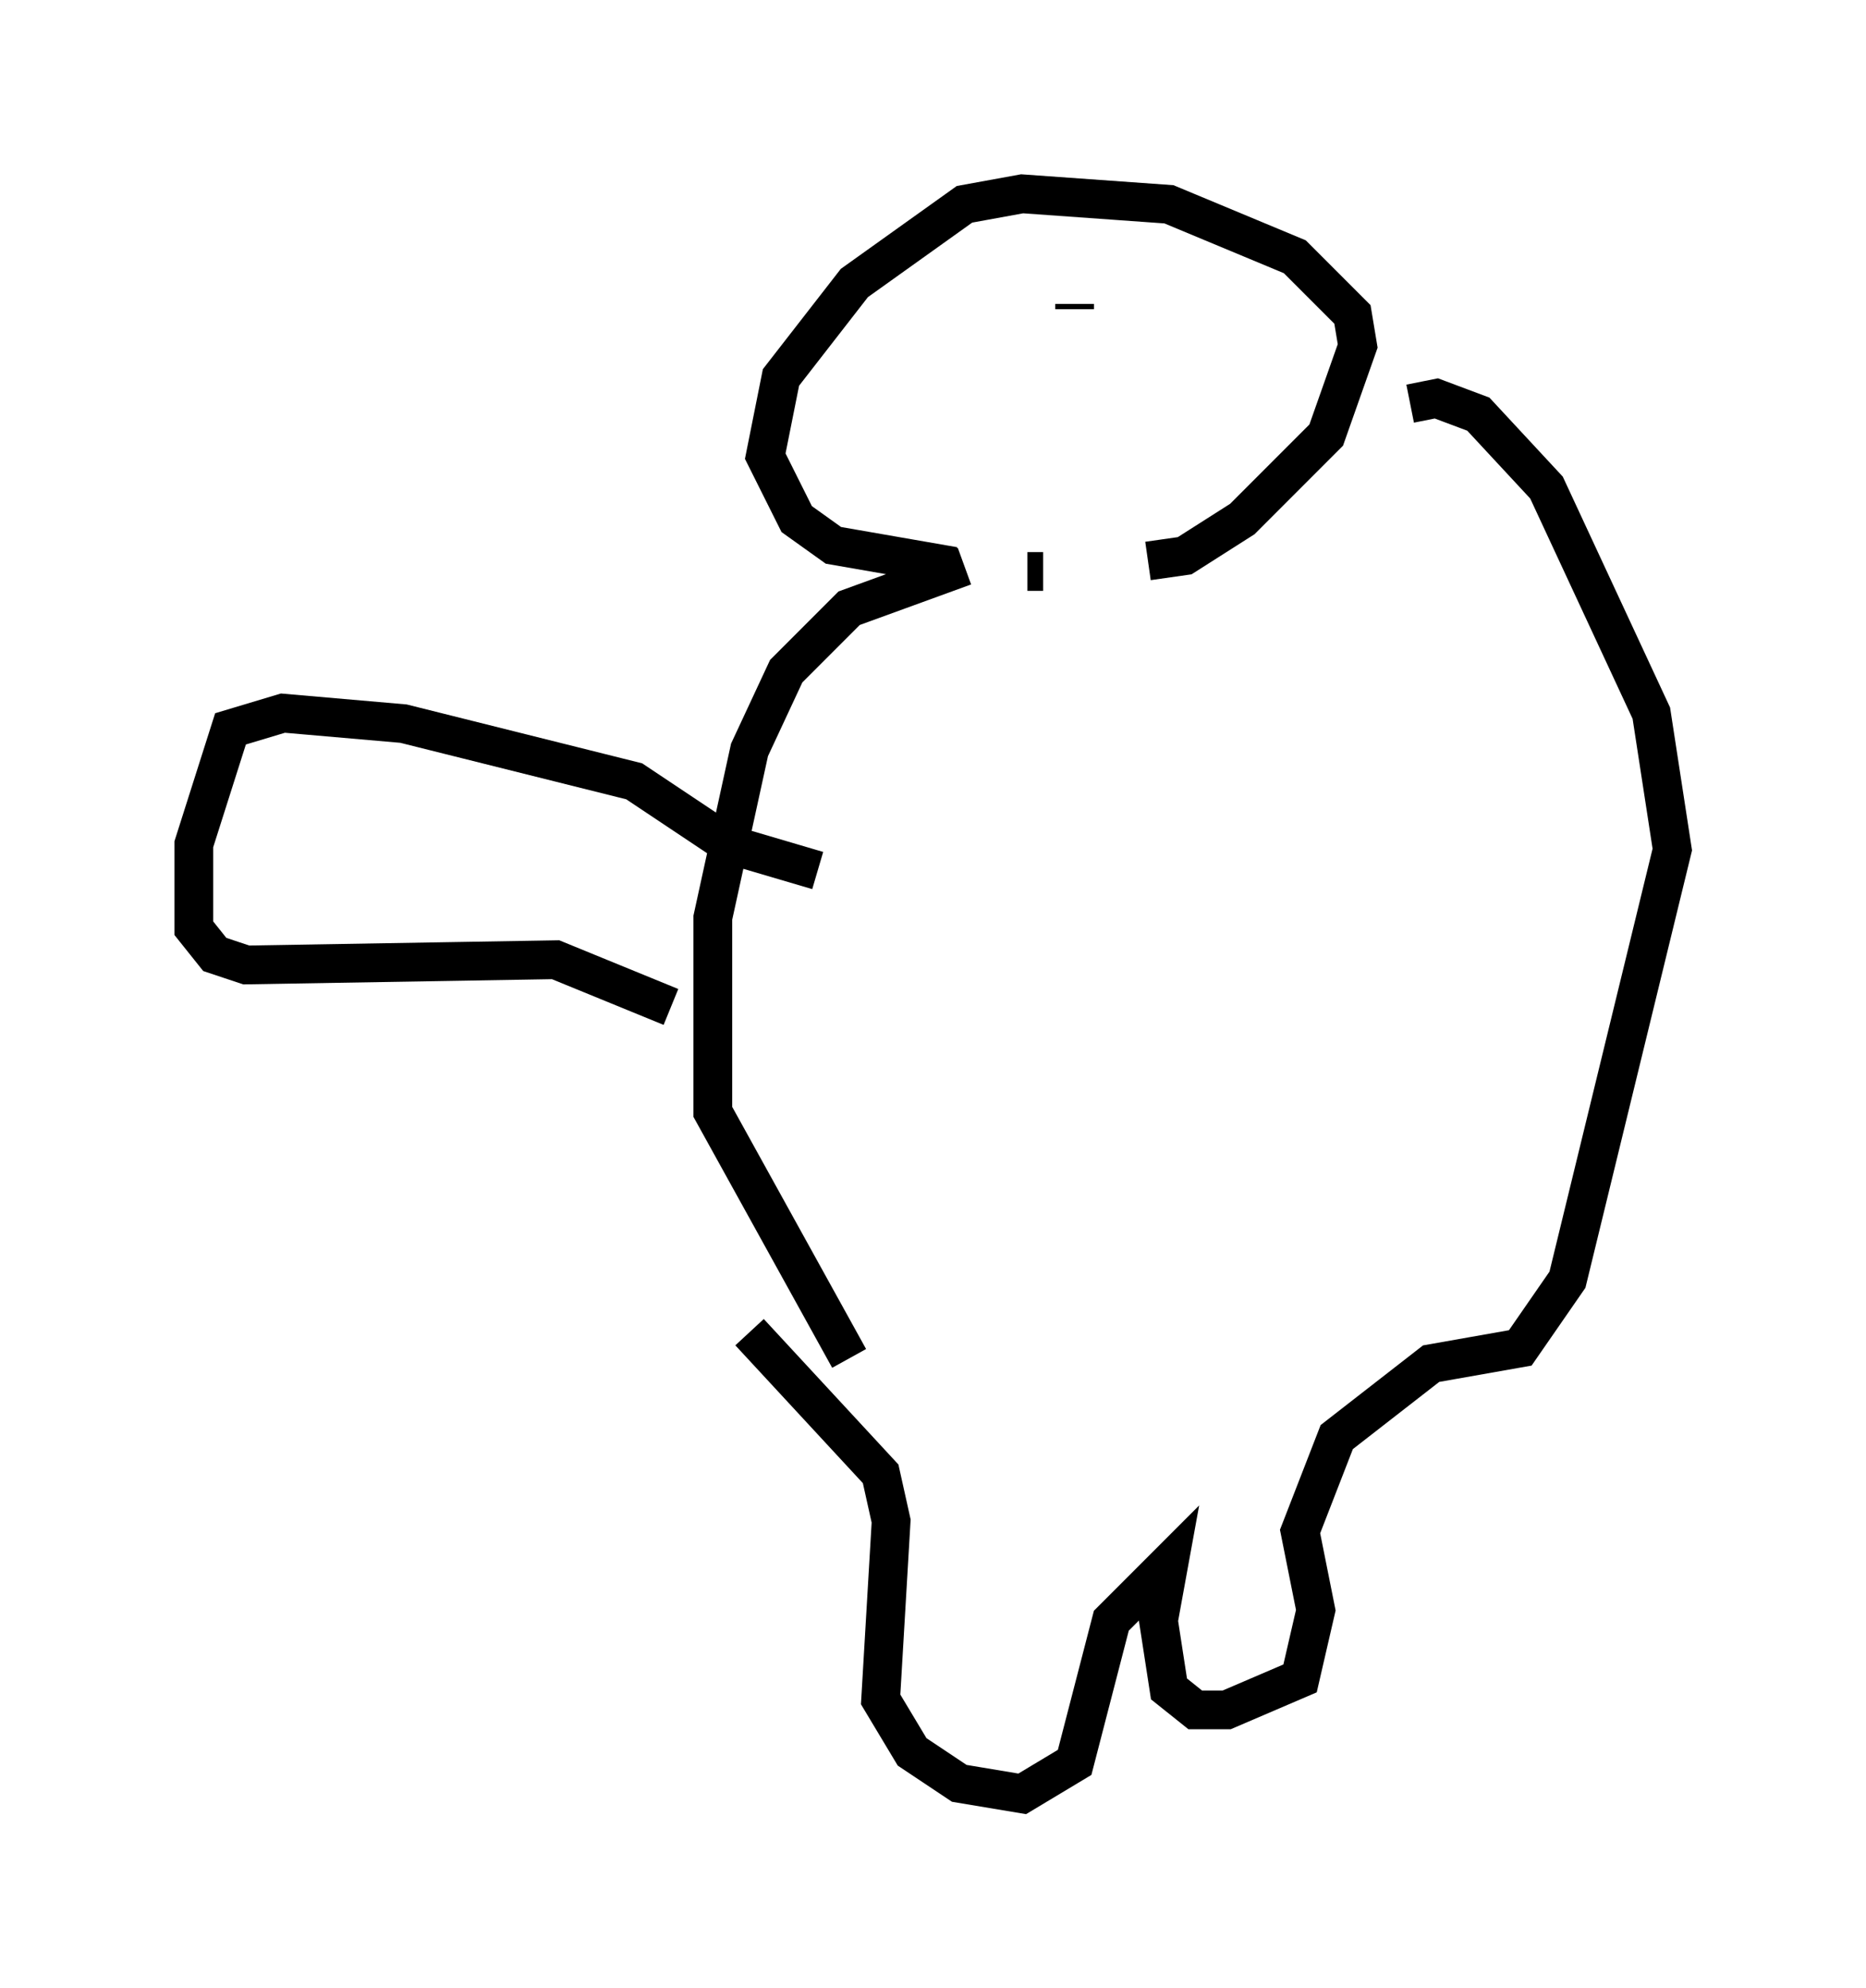 <?xml version="1.0" encoding="utf-8" ?>
<svg baseProfile="full" height="51.272" version="1.1" width="48.159" xmlns="http://www.w3.org/2000/svg" xmlns:ev="http://www.w3.org/2001/xml-events" xmlns:xlink="http://www.w3.org/1999/xlink"><defs /><rect fill="white" height="51.272" width="48.159" x="0" y="0" /><path d="M31.793, 13.39 m-7.172, 1.218 l-3.112, -0.541 -0.947, -0.677 l-0.812, -1.624 0.406, -2.03 l1.894, -2.436 2.842, -2.03 l1.488, -0.271 3.789, 0.271 l3.248, 1.353 1.488, 1.488 l0.135, 0.812 -0.812, 2.3 l-2.165, 2.165 -1.488, 0.947 l-0.947, 0.135 m-1.894, -6.495 l0.0, -0.135 m-3.924, 2.3 l0.0, 0.0 m2.706, 4.601 l0.406, 0.0 m-2.03, -0.135 l-2.977, 1.083 -1.624, 1.624 l-0.947, 2.03 -0.947, 4.33 l0.0, 5.007 3.518, 6.36 m14.479, -24.628 l0.677, -0.135 1.083, 0.406 l1.759, 1.894 2.706, 5.819 l0.541, 3.518 -2.706, 11.096 l-1.218, 1.759 -2.3, 0.406 l-2.436, 1.894 -0.947, 2.436 l0.406, 2.03 -0.406, 1.759 l-1.894, 0.812 -0.812, 0.0 l-0.677, -0.541 -0.271, -1.759 l0.271, -1.488 -1.488, 1.488 l-0.947, 3.654 -1.353, 0.812 l-1.624, -0.271 -1.218, -0.812 l-0.812, -1.353 0.271, -4.601 l-0.271, -1.218 -3.383, -3.654 m1.759, -11.908 l-2.3, -0.677 -2.436, -1.624 l-5.954, -1.488 -3.112, -0.271 l-1.353, 0.406 -0.947, 2.977 l0.0, 2.165 0.541, 0.677 l0.812, 0.271 7.984, -0.135 l2.977, 1.218 m25.44, -11.773 " fill="none" stroke="black" stroke-width="1" /></svg>